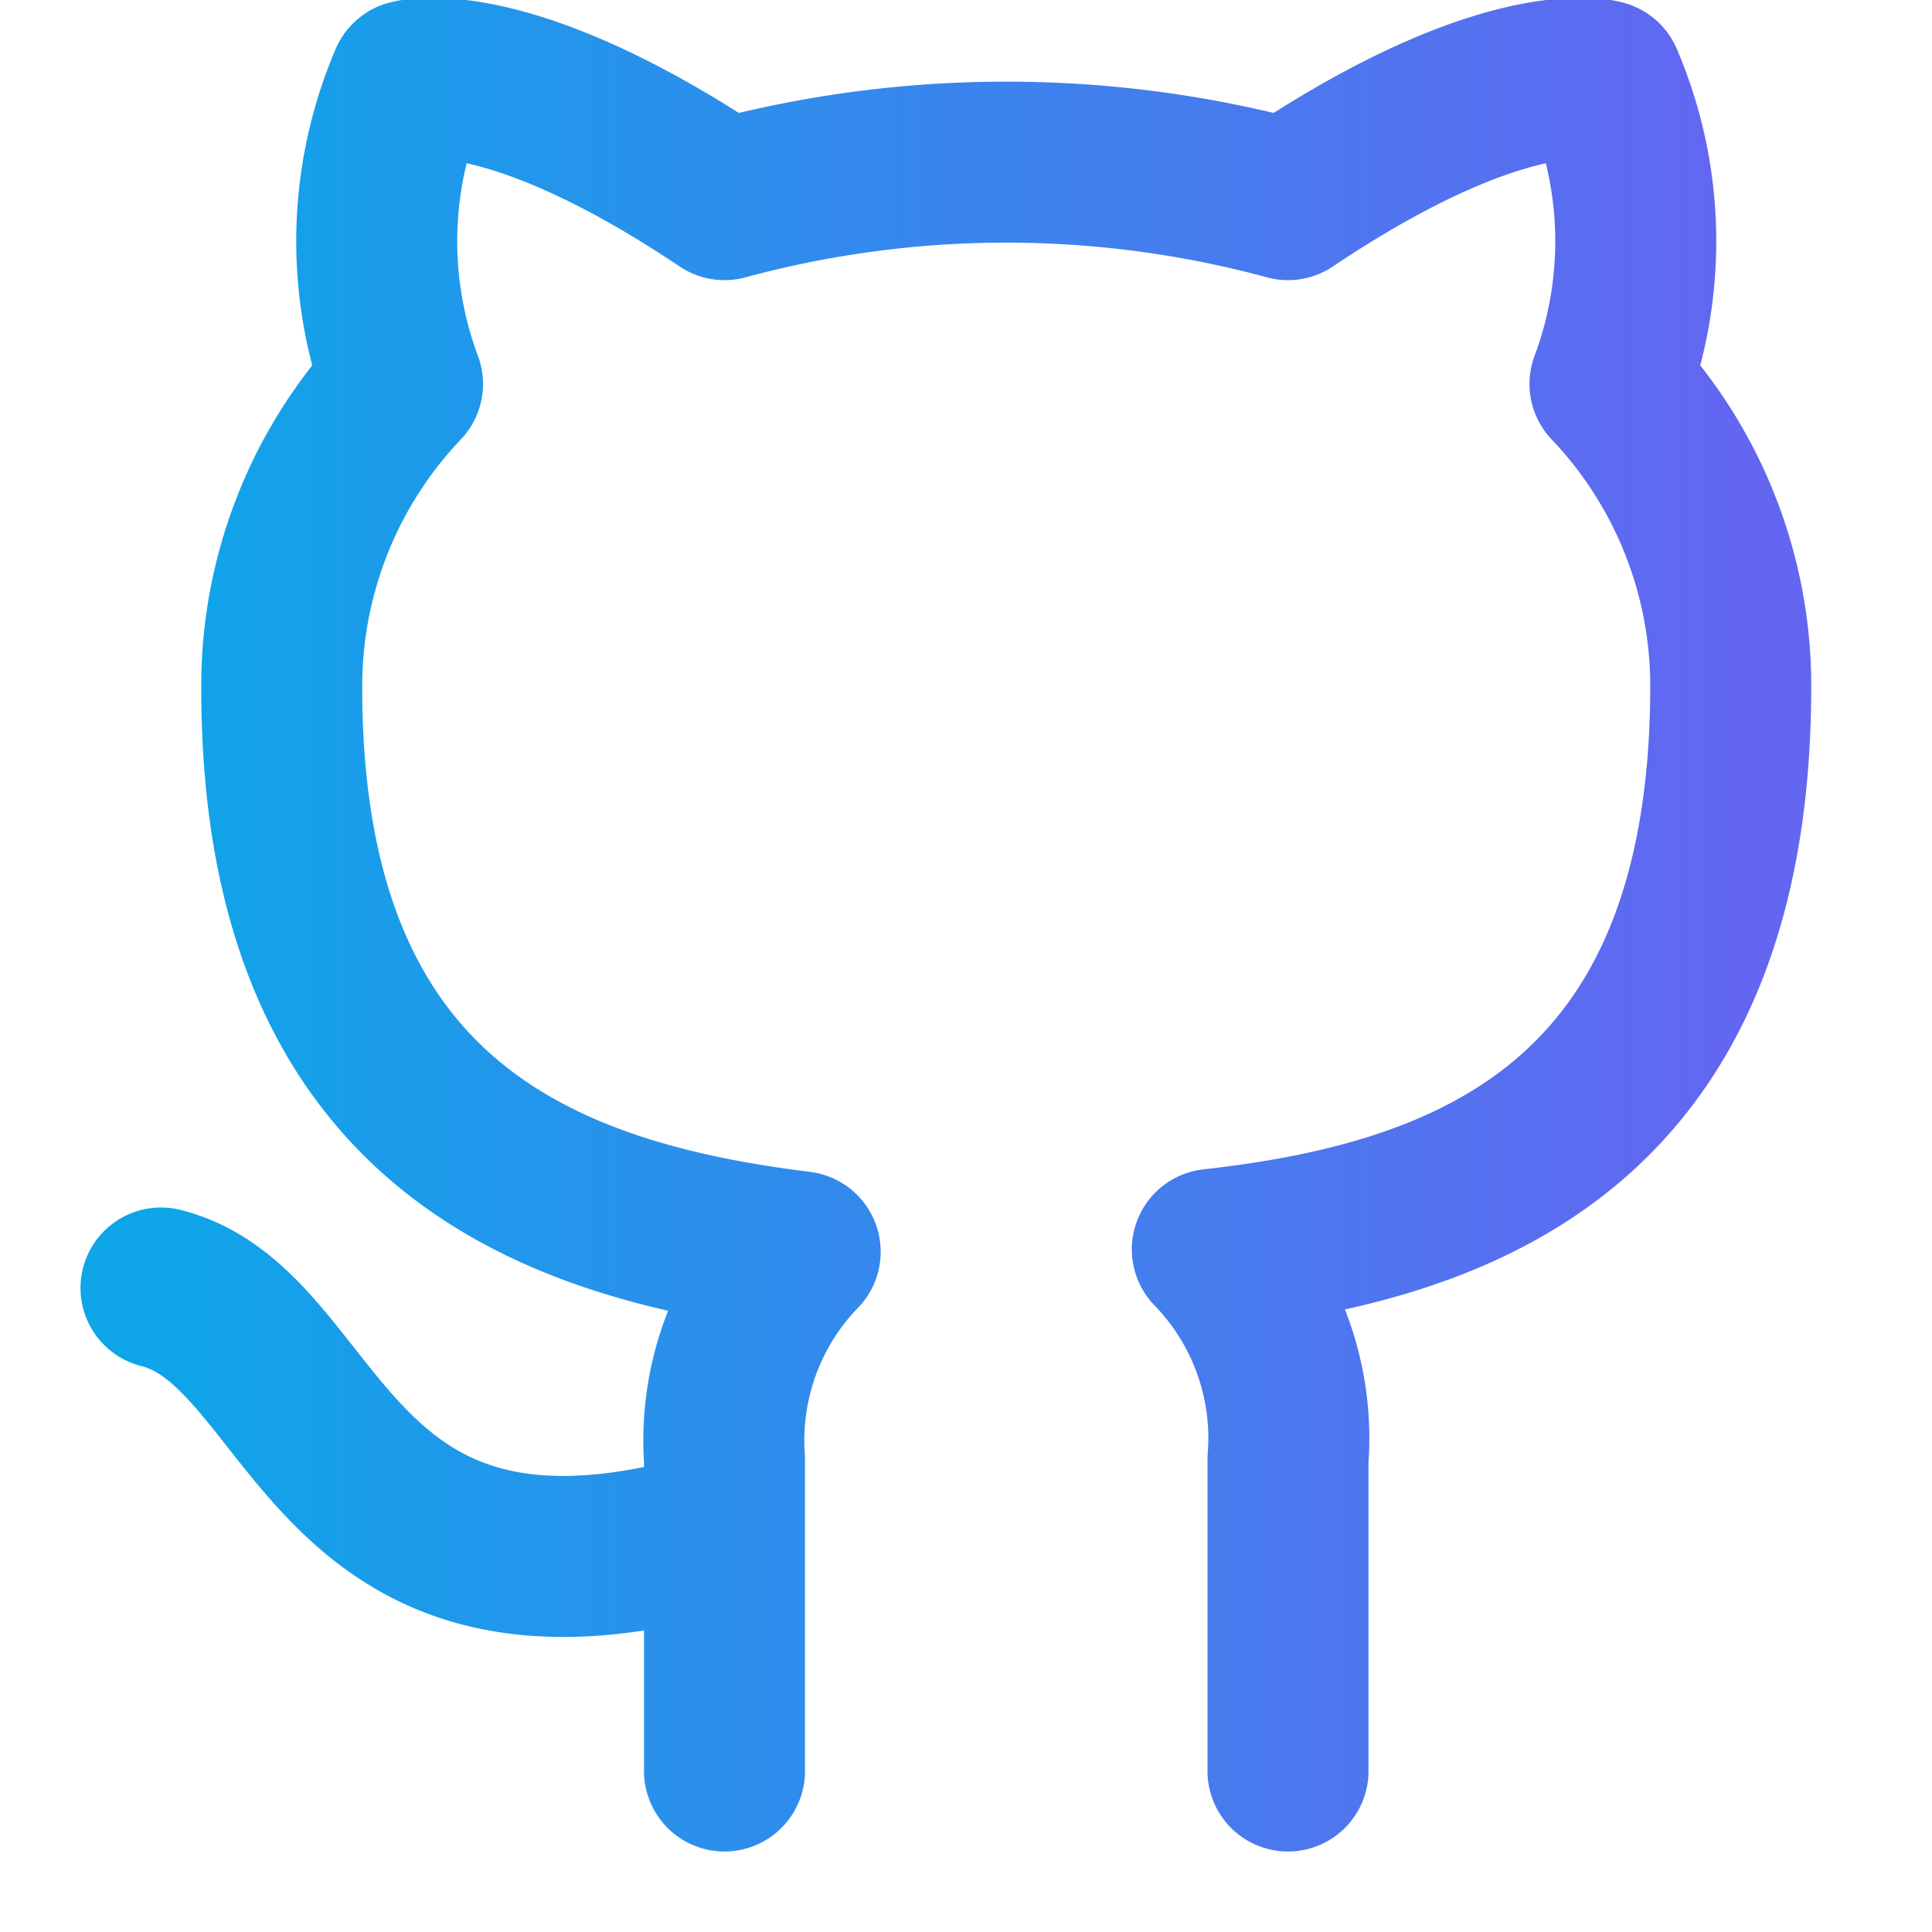 <svg xmlns="http://www.w3.org/2000/svg"   viewBox="0 0 24 24" fill="none" stroke="url(#Gradient1)" stroke-width="2" stroke-linecap="round" stroke-linejoin="round" class="feather feather-github">
<defs>
<linearGradient id='Gradient1'>
<stop class='stop1' offset='0%'/>
<stop class='stop2' offset='100%'/>
</linearGradient>
</defs>
<style type="text/css">
	.stop1 { stop-color: #0ea5e9}
	.stop2 { stop-color: #6366f1}
</style>
<path d="M9 19c-5 1.5-5-2.5-7-3m14 6v-3.87a3.37 3.37 0 0 0-.94-2.61c3.14-.35 6.44-1.54 6.44-7A5.44 5.44 0 0 0 20 4.77 5.07 5.07 0 0 0 19.91 1S18.73.65 16 2.48a13.38 13.38 0 0 0-7 0C6.27.65 5.09 1 5.09 1A5.07 5.07 0 0 0 5 4.77a5.44 5.44 0 0 0-1.5 3.78c0 5.42 3.3 6.61 6.44 7A3.37 3.37 0 0 0 9 18.13V22">
</path>
</svg>